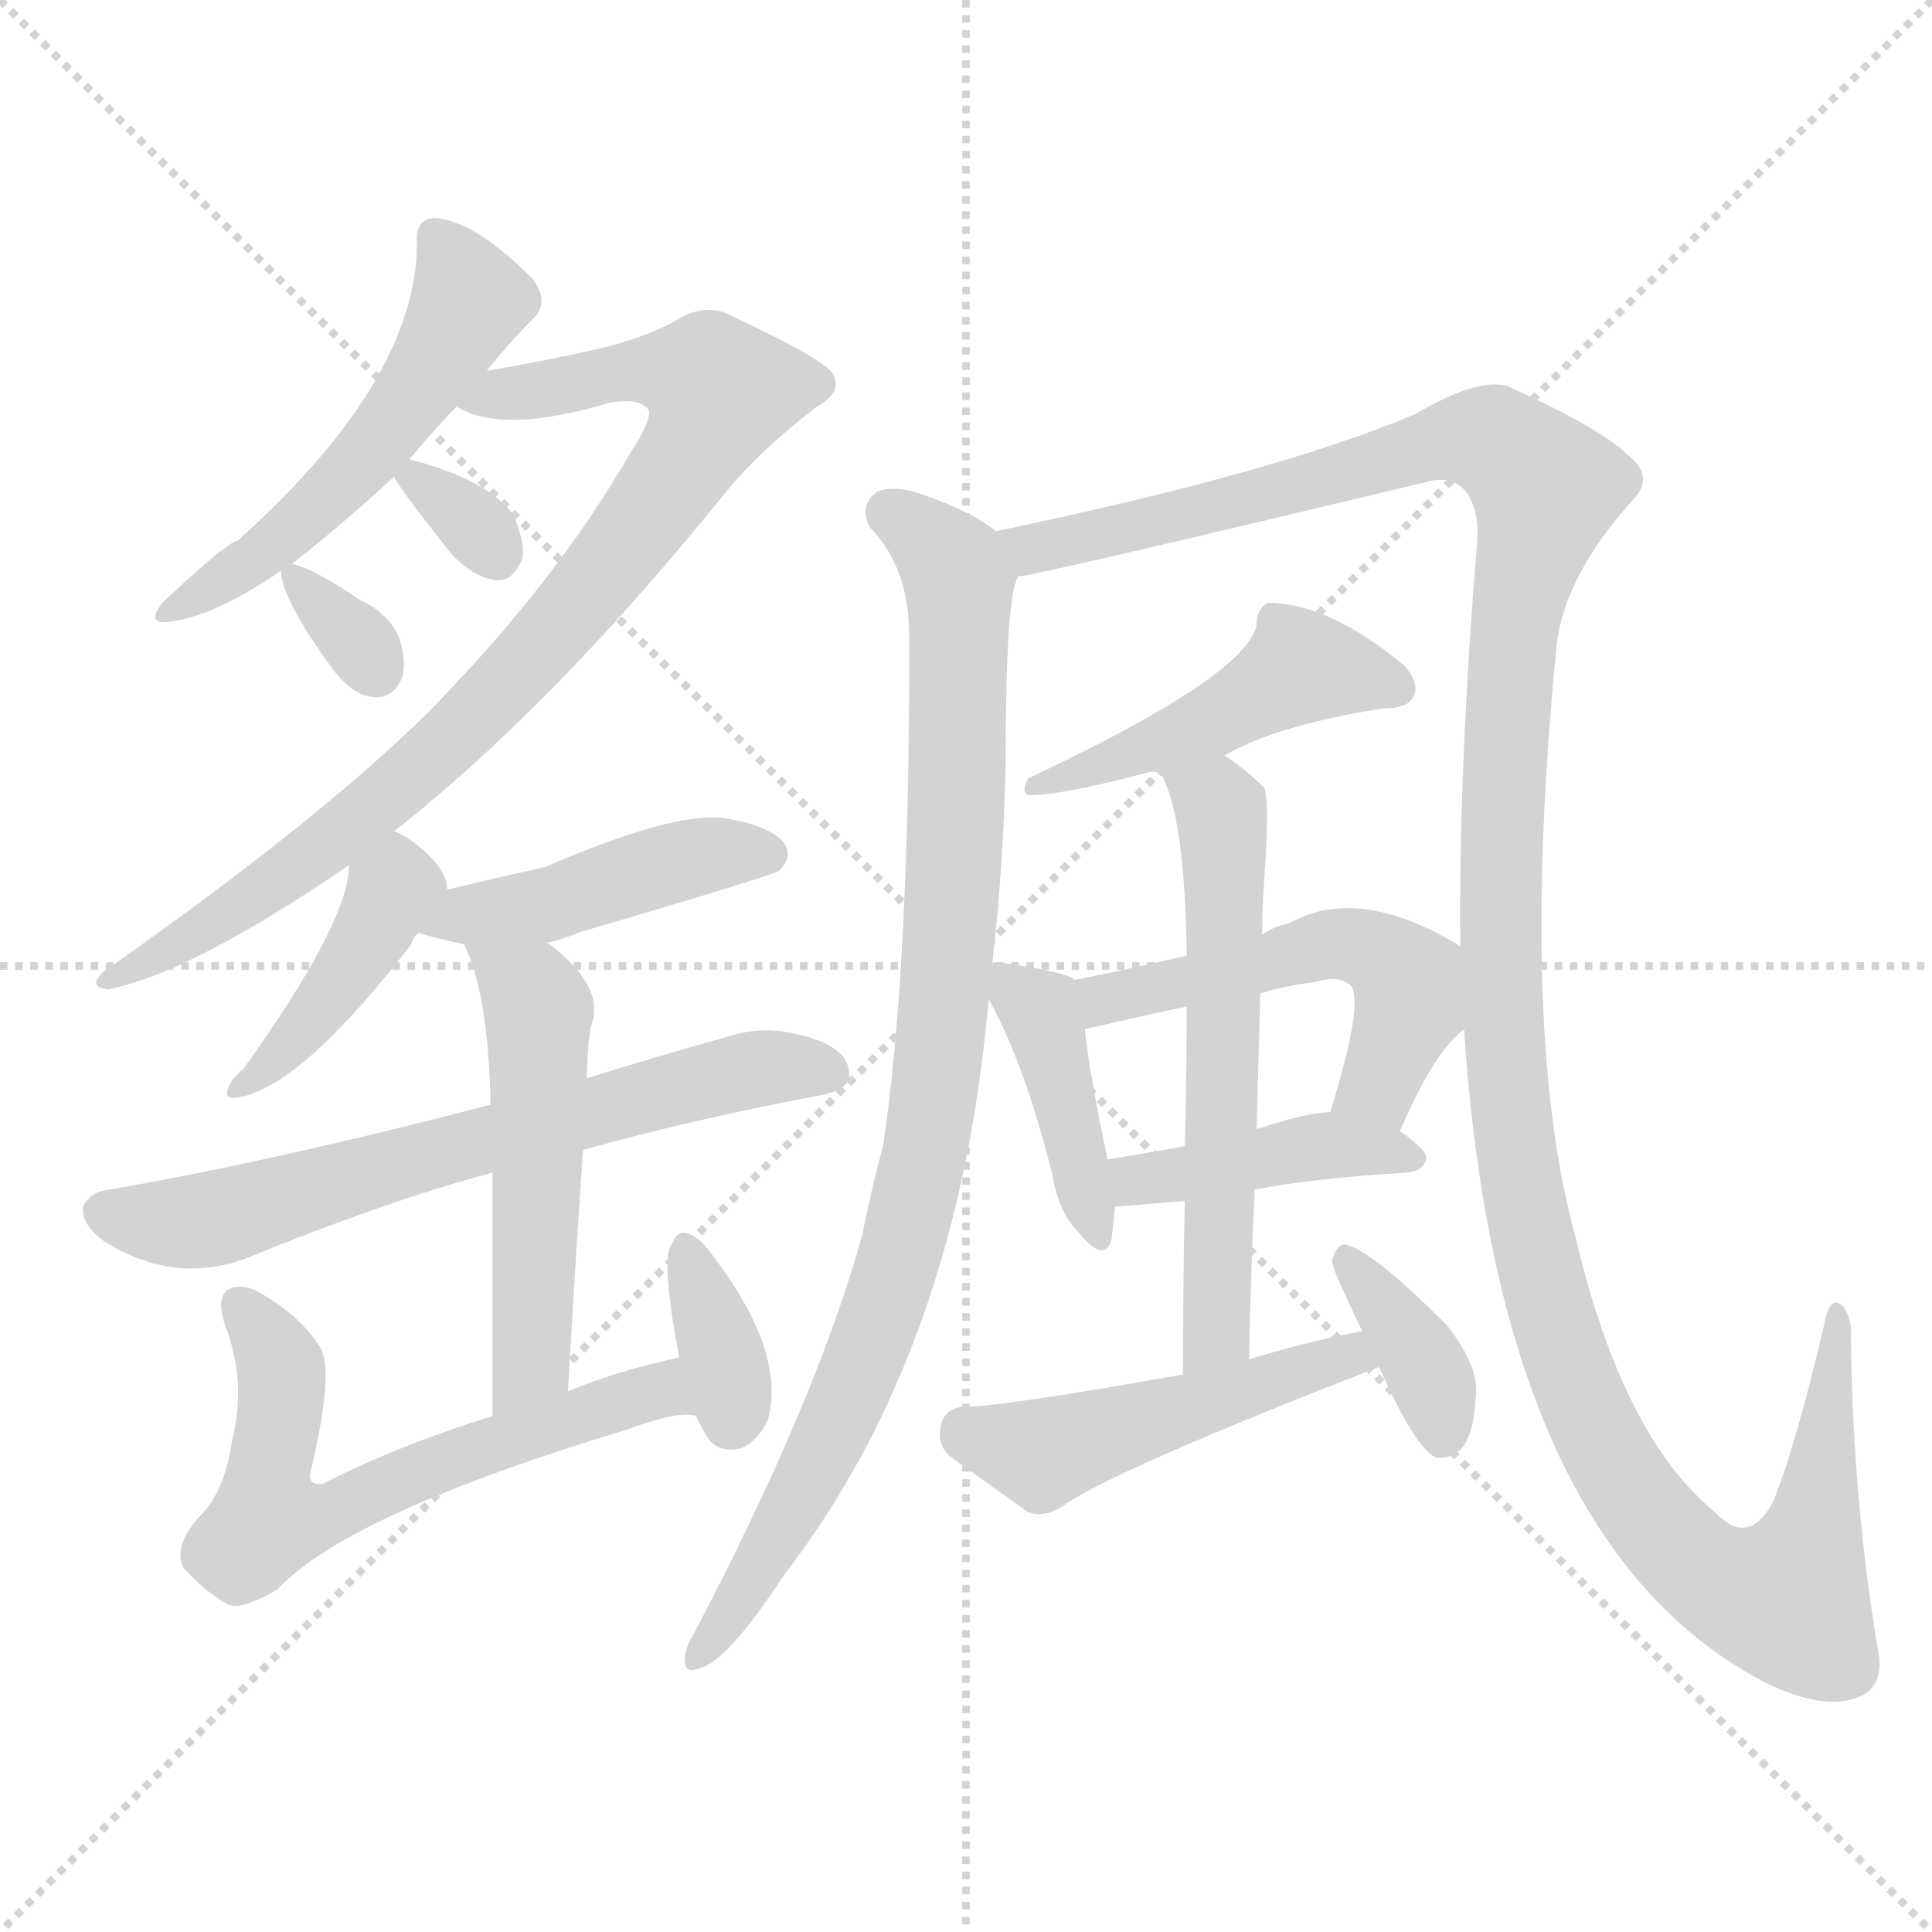 <svg xmlns="http://www.w3.org/2000/svg" version="1.1" viewBox="0 0 1024 1024">
  <g stroke="lightgray" stroke-dasharray="1,1" stroke-width="1" transform="scale(4, 4)">
    <line x1="0" y1="0" x2="256" y2="256" />
    <line x1="256" y1="0" x2="0" y2="256" />
    <line x1="128" y1="0" x2="128" y2="256" />
    <line x1="0" y1="128" x2="256" y2="128" />
  </g>
  <g transform="scale(1.0, -1.0) translate(0.0, -921.50)">
    <style type="text/css">
      
        @keyframes keyframes0 {
          from {
            stroke: blue;
            stroke-dashoffset: 519;
            stroke-width: 128;
          }
          63% {
            animation-timing-function: step-end;
            stroke: blue;
            stroke-dashoffset: 0;
            stroke-width: 128;
          }
          to {
            stroke: black;
            stroke-width: 1024;
          }
        }
        #make-me-a-hanzi-animation-0 {
          animation: keyframes0 0.672s both;
          animation-delay: 0s;
          animation-timing-function: linear;
        }
      
        @keyframes keyframes1 {
          from {
            stroke: blue;
            stroke-dashoffset: 847;
            stroke-width: 128;
          }
          73% {
            animation-timing-function: step-end;
            stroke: blue;
            stroke-dashoffset: 0;
            stroke-width: 128;
          }
          to {
            stroke: black;
            stroke-width: 1024;
          }
        }
        #make-me-a-hanzi-animation-1 {
          animation: keyframes1 0.939s both;
          animation-delay: 0.672s;
          animation-timing-function: linear;
        }
      
        @keyframes keyframes2 {
          from {
            stroke: blue;
            stroke-dashoffset: 319;
            stroke-width: 128;
          }
          51% {
            animation-timing-function: step-end;
            stroke: blue;
            stroke-dashoffset: 0;
            stroke-width: 128;
          }
          to {
            stroke: black;
            stroke-width: 1024;
          }
        }
        #make-me-a-hanzi-animation-2 {
          animation: keyframes2 0.51s both;
          animation-delay: 1.612s;
          animation-timing-function: linear;
        }
      
        @keyframes keyframes3 {
          from {
            stroke: blue;
            stroke-dashoffset: 322;
            stroke-width: 128;
          }
          51% {
            animation-timing-function: step-end;
            stroke: blue;
            stroke-dashoffset: 0;
            stroke-width: 128;
          }
          to {
            stroke: black;
            stroke-width: 1024;
          }
        }
        #make-me-a-hanzi-animation-3 {
          animation: keyframes3 0.512s both;
          animation-delay: 2.121s;
          animation-timing-function: linear;
        }
      
        @keyframes keyframes4 {
          from {
            stroke: blue;
            stroke-dashoffset: 408;
            stroke-width: 128;
          }
          57% {
            animation-timing-function: step-end;
            stroke: blue;
            stroke-dashoffset: 0;
            stroke-width: 128;
          }
          to {
            stroke: black;
            stroke-width: 1024;
          }
        }
        #make-me-a-hanzi-animation-4 {
          animation: keyframes4 0.582s both;
          animation-delay: 2.633s;
          animation-timing-function: linear;
        }
      
        @keyframes keyframes5 {
          from {
            stroke: blue;
            stroke-dashoffset: 439;
            stroke-width: 128;
          }
          59% {
            animation-timing-function: step-end;
            stroke: blue;
            stroke-dashoffset: 0;
            stroke-width: 128;
          }
          to {
            stroke: black;
            stroke-width: 1024;
          }
        }
        #make-me-a-hanzi-animation-5 {
          animation: keyframes5 0.607s both;
          animation-delay: 3.215s;
          animation-timing-function: linear;
        }
      
        @keyframes keyframes6 {
          from {
            stroke: blue;
            stroke-dashoffset: 653;
            stroke-width: 128;
          }
          68% {
            animation-timing-function: step-end;
            stroke: blue;
            stroke-dashoffset: 0;
            stroke-width: 128;
          }
          to {
            stroke: black;
            stroke-width: 1024;
          }
        }
        #make-me-a-hanzi-animation-6 {
          animation: keyframes6 0.781s both;
          animation-delay: 3.823s;
          animation-timing-function: linear;
        }
      
        @keyframes keyframes7 {
          from {
            stroke: blue;
            stroke-dashoffset: 513;
            stroke-width: 128;
          }
          63% {
            animation-timing-function: step-end;
            stroke: blue;
            stroke-dashoffset: 0;
            stroke-width: 128;
          }
          to {
            stroke: black;
            stroke-width: 1024;
          }
        }
        #make-me-a-hanzi-animation-7 {
          animation: keyframes7 0.667s both;
          animation-delay: 4.604s;
          animation-timing-function: linear;
        }
      
        @keyframes keyframes8 {
          from {
            stroke: blue;
            stroke-dashoffset: 609;
            stroke-width: 128;
          }
          66% {
            animation-timing-function: step-end;
            stroke: blue;
            stroke-dashoffset: 0;
            stroke-width: 128;
          }
          to {
            stroke: black;
            stroke-width: 1024;
          }
        }
        #make-me-a-hanzi-animation-8 {
          animation: keyframes8 0.746s both;
          animation-delay: 5.271s;
          animation-timing-function: linear;
        }
      
        @keyframes keyframes9 {
          from {
            stroke: blue;
            stroke-dashoffset: 351;
            stroke-width: 128;
          }
          53% {
            animation-timing-function: step-end;
            stroke: blue;
            stroke-dashoffset: 0;
            stroke-width: 128;
          }
          to {
            stroke: black;
            stroke-width: 1024;
          }
        }
        #make-me-a-hanzi-animation-9 {
          animation: keyframes9 0.536s both;
          animation-delay: 6.017s;
          animation-timing-function: linear;
        }
      
        @keyframes keyframes10 {
          from {
            stroke: blue;
            stroke-dashoffset: 905;
            stroke-width: 128;
          }
          75% {
            animation-timing-function: step-end;
            stroke: blue;
            stroke-dashoffset: 0;
            stroke-width: 128;
          }
          to {
            stroke: black;
            stroke-width: 1024;
          }
        }
        #make-me-a-hanzi-animation-10 {
          animation: keyframes10 0.986s both;
          animation-delay: 6.553s;
          animation-timing-function: linear;
        }
      
        @keyframes keyframes11 {
          from {
            stroke: blue;
            stroke-dashoffset: 1359;
            stroke-width: 128;
          }
          82% {
            animation-timing-function: step-end;
            stroke: blue;
            stroke-dashoffset: 0;
            stroke-width: 128;
          }
          to {
            stroke: black;
            stroke-width: 1024;
          }
        }
        #make-me-a-hanzi-animation-11 {
          animation: keyframes11 1.356s both;
          animation-delay: 7.539s;
          animation-timing-function: linear;
        }
      
        @keyframes keyframes12 {
          from {
            stroke: blue;
            stroke-dashoffset: 466;
            stroke-width: 128;
          }
          60% {
            animation-timing-function: step-end;
            stroke: blue;
            stroke-dashoffset: 0;
            stroke-width: 128;
          }
          to {
            stroke: black;
            stroke-width: 1024;
          }
        }
        #make-me-a-hanzi-animation-12 {
          animation: keyframes12 0.629s both;
          animation-delay: 8.895s;
          animation-timing-function: linear;
        }
      
        @keyframes keyframes13 {
          from {
            stroke: blue;
            stroke-dashoffset: 406;
            stroke-width: 128;
          }
          57% {
            animation-timing-function: step-end;
            stroke: blue;
            stroke-dashoffset: 0;
            stroke-width: 128;
          }
          to {
            stroke: black;
            stroke-width: 1024;
          }
        }
        #make-me-a-hanzi-animation-13 {
          animation: keyframes13 0.58s both;
          animation-delay: 9.524s;
          animation-timing-function: linear;
        }
      
        @keyframes keyframes14 {
          from {
            stroke: blue;
            stroke-dashoffset: 512;
            stroke-width: 128;
          }
          63% {
            animation-timing-function: step-end;
            stroke: blue;
            stroke-dashoffset: 0;
            stroke-width: 128;
          }
          to {
            stroke: black;
            stroke-width: 1024;
          }
        }
        #make-me-a-hanzi-animation-14 {
          animation: keyframes14 0.667s both;
          animation-delay: 10.105s;
          animation-timing-function: linear;
        }
      
        @keyframes keyframes15 {
          from {
            stroke: blue;
            stroke-dashoffset: 416;
            stroke-width: 128;
          }
          58% {
            animation-timing-function: step-end;
            stroke: blue;
            stroke-dashoffset: 0;
            stroke-width: 128;
          }
          to {
            stroke: black;
            stroke-width: 1024;
          }
        }
        #make-me-a-hanzi-animation-15 {
          animation: keyframes15 0.589s both;
          animation-delay: 10.771s;
          animation-timing-function: linear;
        }
      
        @keyframes keyframes16 {
          from {
            stroke: blue;
            stroke-dashoffset: 585;
            stroke-width: 128;
          }
          66% {
            animation-timing-function: step-end;
            stroke: blue;
            stroke-dashoffset: 0;
            stroke-width: 128;
          }
          to {
            stroke: black;
            stroke-width: 1024;
          }
        }
        #make-me-a-hanzi-animation-16 {
          animation: keyframes16 0.726s both;
          animation-delay: 11.36s;
          animation-timing-function: linear;
        }
      
        @keyframes keyframes17 {
          from {
            stroke: blue;
            stroke-dashoffset: 473;
            stroke-width: 128;
          }
          61% {
            animation-timing-function: step-end;
            stroke: blue;
            stroke-dashoffset: 0;
            stroke-width: 128;
          }
          to {
            stroke: black;
            stroke-width: 1024;
          }
        }
        #make-me-a-hanzi-animation-17 {
          animation: keyframes17 0.635s both;
          animation-delay: 12.086s;
          animation-timing-function: linear;
        }
      
        @keyframes keyframes18 {
          from {
            stroke: blue;
            stroke-dashoffset: 366;
            stroke-width: 128;
          }
          54% {
            animation-timing-function: step-end;
            stroke: blue;
            stroke-dashoffset: 0;
            stroke-width: 128;
          }
          to {
            stroke: black;
            stroke-width: 1024;
          }
        }
        #make-me-a-hanzi-animation-18 {
          animation: keyframes18 0.548s both;
          animation-delay: 12.721s;
          animation-timing-function: linear;
        }
      
    </style>
    
      <path d="M 258 725 Q 270 740 282 752 Q 292 761 282 774 Q 251 805 230 806 Q 220 805 221 793 Q 221 720 126 635 Q 120 634 86 602 Q 77 590 90 592 Q 114 595 149 619 L 154 622 Q 182 644 209 669 L 217 678 Q 232 696 242 706 L 258 725 Z" fill="lightgray" />
    
      <path d="M 209 481 Q 293 547 385 661 Q 403 683 433 706 Q 446 713 442 722 Q 441 729 390 753 Q 375 762 359 752 Q 343 743 319 737 Q 288 730 258 725 C 228 720 214 716 242 706 Q 266 691 323 708 Q 339 711 344 704 Q 345 698 335 683 Q 295 613 226 543 Q 168 486 57 408 Q 45 399 57 397 Q 102 406 185 463 L 209 481 Z" fill="lightgray" />
    
      <path d="M 209 669 Q 209 666 240 627 Q 252 615 263 614 Q 272 613 277 626 Q 278 635 272 649 Q 257 668 217 678 C 203 682 203 682 209 669 Z" fill="lightgray" />
    
      <path d="M 149 619 Q 149 604 177 566 Q 187 553 198 552 Q 208 551 213 562 Q 216 571 211 585 Q 205 597 190 604 Q 168 619 157 622 Q 154 623 154 622 C 149 622 149 622 149 619 Z" fill="lightgray" />
    
      <path d="M 237 450 Q 237 462 218 476 Q 214 479 209 481 C 187 491 187 491 185 463 Q 185 433 129 355 Q 122 349 121 345 Q 118 338 127 340 Q 160 346 218 421 Q 219 425 222 427 C 238 446 238 446 237 450 Z" fill="lightgray" />
    
      <path d="M 290 422 Q 297 423 306 427 Q 408 457 413 460 Q 420 467 416 474 Q 409 484 383 488 Q 356 491 289 462 Q 262 456 237 450 C 208 443 193 435 222 427 Q 232 424 246 421 L 290 422 Z" fill="lightgray" />
    
      <path d="M 309 312 Q 366 328 435 341 Q 450 344 450 351 Q 451 363 434 370 Q 409 379 389 373 Q 346 361 311 350 L 260 336 Q 145 306 58 291 Q 48 290 44 282 Q 43 272 56 263 Q 92 241 129 254 Q 205 285 261 300 L 309 312 Z" fill="lightgray" />
    
      <path d="M 301 184 Q 305 254 309 312 L 311 350 Q 311 363 313 377 Q 322 398 290 422 C 267 441 234 449 246 421 Q 259 394 260 336 L 261 300 Q 261 252 261 171 C 261 141 299 154 301 184 Z" fill="lightgray" />
    
      <path d="M 360 202 Q 327 195 301 184 L 261 171 Q 210 155 171 135 Q 162 134 165 143 Q 177 194 170 207 Q 160 223 140 235 Q 131 241 123 239 Q 114 236 119 220 Q 131 189 123 158 Q 119 130 105 117 Q 92 102 97 91 Q 107 79 121 71 Q 128 68 147 79 Q 184 119 333 164 Q 360 174 369 171 C 399 171 389 209 360 202 Z" fill="lightgray" />
    
      <path d="M 369 171 Q 372 164 376 158 Q 383 151 393 154 Q 402 158 407 169 Q 417 205 377 257 Q 370 267 363 268 Q 359 269 356 262 Q 350 255 360 202 L 369 171 Z" fill="lightgray" />
    
      <path d="M 528 640 Q 515 650 493 658 Q 475 665 465 661 Q 455 654 461 642 Q 482 621 482 583 Q 482 406 468 314 Q 462 292 457 267 Q 433 180 368 56 Q 364 50 363 44 Q 362 34 370 37 Q 385 40 415 86 Q 508 206 524 392 L 526 411 Q 532 465 533 516 Q 533 609 540 616 C 543 631 543 631 528 640 Z" fill="lightgray" />
    
      <path d="M 776 376 Q 794 102 937 29 Q 971 13 989 24 Q 999 31 995 49 Q 982 128 981 212 Q 982 222 977 229 Q 970 236 967 220 Q 952 156 940 126 Q 927 101 909 120 Q 860 160 835 266 Q 805 375 825 579 Q 829 616 865 656 Q 878 669 862 681 Q 849 694 801 716 Q 786 723 750 702 Q 677 671 528 640 C 499 634 511 610 540 616 Q 547 616 756 666 Q 769 670 777 661 Q 784 651 783 635 Q 773 514 774 420 L 776 376 Z" fill="lightgray" />
    
      <path d="M 649 521 Q 676 537 733 546 Q 746 546 749 552 Q 753 559 744 569 Q 704 602 672 602 Q 666 599 666 590 Q 660 563 545 509 Q 541 502 545 500 Q 563 500 608 512 Q 611 513 615 512 C 633 512 633 512 649 521 Z" fill="lightgray" />
    
      <path d="M 524 392 Q 543 358 558 298 Q 561 279 572 268 Q 585 252 589 264 Q 590 271 591 282 L 587 307 Q 577 355 575 376 L 569 402 L 569 403 Q 560 407 533 411 Q 527 412 526 411 C 514 410 514 410 524 392 Z" fill="lightgray" />
    
      <path d="M 742 322 Q 760 364 776 376 C 798 396 800 405 774 420 Q 720 453 683 432 Q 676 431 669 426 L 629 415 Q 599 408 569 402 C 540 396 546 369 575 376 Q 614 385 629 388 L 668 395 Q 681 399 697 401 Q 710 405 716 399 Q 723 390 705 332 C 696 303 730 295 742 322 Z" fill="lightgray" />
    
      <path d="M 665 291 Q 696 297 746 300 Q 755 301 756 308 Q 756 312 742 322 C 727 333 727 333 705 332 Q 693 332 666 323 L 628 314 Q 606 310 587 307 C 557 302 561 280 591 282 Q 594 282 628 285 L 665 291 Z" fill="lightgray" />
    
      <path d="M 662 201 Q 663 249 665 291 L 666 323 Q 667 360 668 395 L 669 426 Q 669 441 670 454 Q 673 499 670 504 Q 660 514 649 521 C 625 538 603 539 615 512 Q 628 490 629 415 L 629 388 Q 629 358 628 314 L 628 285 Q 627 245 627 193 C 627 163 661 171 662 201 Z" fill="lightgray" />
    
      <path d="M 722 216 Q 691 210 662 201 L 627 193 Q 525 175 511 176 Q 501 175 499 167 Q 496 157 503 150 Q 521 137 545 120 Q 554 117 563 123 Q 587 141 731 197 C 759 208 751 222 722 216 Z" fill="lightgray" />
    
      <path d="M 731 197 Q 750 154 761 149 Q 768 148 774 153 Q 781 160 782 180 Q 785 196 767 219 Q 725 261 712 262 Q 708 261 706 253 Q 706 249 722 216 L 731 197 Z" fill="lightgray" />
    
    
      <clipPath id="make-me-a-hanzi-clip-0">
        <path d="M 258 725 Q 270 740 282 752 Q 292 761 282 774 Q 251 805 230 806 Q 220 805 221 793 Q 221 720 126 635 Q 120 634 86 602 Q 77 590 90 592 Q 114 595 149 619 L 154 622 Q 182 644 209 669 L 217 678 Q 232 696 242 706 L 258 725 Z" />
      </clipPath>
      <path clip-path="url(#make-me-a-hanzi-clip-0)" d="M 233 794 L 248 759 L 216 707 L 151 637 L 94 599" fill="none" id="make-me-a-hanzi-animation-0" stroke-dasharray="391 782" stroke-linecap="round" />
    
      <clipPath id="make-me-a-hanzi-clip-1">
        <path d="M 209 481 Q 293 547 385 661 Q 403 683 433 706 Q 446 713 442 722 Q 441 729 390 753 Q 375 762 359 752 Q 343 743 319 737 Q 288 730 258 725 C 228 720 214 716 242 706 Q 266 691 323 708 Q 339 711 344 704 Q 345 698 335 683 Q 295 613 226 543 Q 168 486 57 408 Q 45 399 57 397 Q 102 406 185 463 L 209 481 Z" />
      </clipPath>
      <path clip-path="url(#make-me-a-hanzi-clip-1)" d="M 249 709 L 331 725 L 366 724 L 382 714 L 368 684 L 328 628 L 255 545 L 154 459 L 61 403" fill="none" id="make-me-a-hanzi-animation-1" stroke-dasharray="719 1438" stroke-linecap="round" />
    
      <clipPath id="make-me-a-hanzi-clip-2">
        <path d="M 209 669 Q 209 666 240 627 Q 252 615 263 614 Q 272 613 277 626 Q 278 635 272 649 Q 257 668 217 678 C 203 682 203 682 209 669 Z" />
      </clipPath>
      <path clip-path="url(#make-me-a-hanzi-clip-2)" d="M 216 670 L 263 628" fill="none" id="make-me-a-hanzi-animation-2" stroke-dasharray="191 382" stroke-linecap="round" />
    
      <clipPath id="make-me-a-hanzi-clip-3">
        <path d="M 149 619 Q 149 604 177 566 Q 187 553 198 552 Q 208 551 213 562 Q 216 571 211 585 Q 205 597 190 604 Q 168 619 157 622 Q 154 623 154 622 C 149 622 149 622 149 619 Z" />
      </clipPath>
      <path clip-path="url(#make-me-a-hanzi-clip-3)" d="M 155 615 L 199 566" fill="none" id="make-me-a-hanzi-animation-3" stroke-dasharray="194 388" stroke-linecap="round" />
    
      <clipPath id="make-me-a-hanzi-clip-4">
        <path d="M 237 450 Q 237 462 218 476 Q 214 479 209 481 C 187 491 187 491 185 463 Q 185 433 129 355 Q 122 349 121 345 Q 118 338 127 340 Q 160 346 218 421 Q 219 425 222 427 C 238 446 238 446 237 450 Z" />
      </clipPath>
      <path clip-path="url(#make-me-a-hanzi-clip-4)" d="M 208 469 L 211 457 L 196 424 L 154 367 L 128 347" fill="none" id="make-me-a-hanzi-animation-4" stroke-dasharray="280 560" stroke-linecap="round" />
    
      <clipPath id="make-me-a-hanzi-clip-5">
        <path d="M 290 422 Q 297 423 306 427 Q 408 457 413 460 Q 420 467 416 474 Q 409 484 383 488 Q 356 491 289 462 Q 262 456 237 450 C 208 443 193 435 222 427 Q 232 424 246 421 L 290 422 Z" />
      </clipPath>
      <path clip-path="url(#make-me-a-hanzi-clip-5)" d="M 229 431 L 315 448 L 372 468 L 407 469" fill="none" id="make-me-a-hanzi-animation-5" stroke-dasharray="311 622" stroke-linecap="round" />
    
      <clipPath id="make-me-a-hanzi-clip-6">
        <path d="M 309 312 Q 366 328 435 341 Q 450 344 450 351 Q 451 363 434 370 Q 409 379 389 373 Q 346 361 311 350 L 260 336 Q 145 306 58 291 Q 48 290 44 282 Q 43 272 56 263 Q 92 241 129 254 Q 205 285 261 300 L 309 312 Z" />
      </clipPath>
      <path clip-path="url(#make-me-a-hanzi-clip-6)" d="M 53 279 L 105 274 L 373 349 L 399 355 L 439 353" fill="none" id="make-me-a-hanzi-animation-6" stroke-dasharray="525 1050" stroke-linecap="round" />
    
      <clipPath id="make-me-a-hanzi-clip-7">
        <path d="M 301 184 Q 305 254 309 312 L 311 350 Q 311 363 313 377 Q 322 398 290 422 C 267 441 234 449 246 421 Q 259 394 260 336 L 261 300 Q 261 252 261 171 C 261 141 299 154 301 184 Z" />
      </clipPath>
      <path clip-path="url(#make-me-a-hanzi-clip-7)" d="M 253 418 L 281 396 L 286 373 L 282 208 L 277 191 L 266 180" fill="none" id="make-me-a-hanzi-animation-7" stroke-dasharray="385 770" stroke-linecap="round" />
    
      <clipPath id="make-me-a-hanzi-clip-8">
        <path d="M 360 202 Q 327 195 301 184 L 261 171 Q 210 155 171 135 Q 162 134 165 143 Q 177 194 170 207 Q 160 223 140 235 Q 131 241 123 239 Q 114 236 119 220 Q 131 189 123 158 Q 119 130 105 117 Q 92 102 97 91 Q 107 79 121 71 Q 128 68 147 79 Q 184 119 333 164 Q 360 174 369 171 C 399 171 389 209 360 202 Z" />
      </clipPath>
      <path clip-path="url(#make-me-a-hanzi-clip-8)" d="M 127 230 L 149 194 L 144 118 L 166 116 L 231 146 L 340 183 L 365 176" fill="none" id="make-me-a-hanzi-animation-8" stroke-dasharray="481 962" stroke-linecap="round" />
    
      <clipPath id="make-me-a-hanzi-clip-9">
        <path d="M 369 171 Q 372 164 376 158 Q 383 151 393 154 Q 402 158 407 169 Q 417 205 377 257 Q 370 267 363 268 Q 359 269 356 262 Q 350 255 360 202 L 369 171 Z" />
      </clipPath>
      <path clip-path="url(#make-me-a-hanzi-clip-9)" d="M 364 260 L 385 197 L 388 169" fill="none" id="make-me-a-hanzi-animation-9" stroke-dasharray="223 446" stroke-linecap="round" />
    
      <clipPath id="make-me-a-hanzi-clip-10">
        <path d="M 528 640 Q 515 650 493 658 Q 475 665 465 661 Q 455 654 461 642 Q 482 621 482 583 Q 482 406 468 314 Q 462 292 457 267 Q 433 180 368 56 Q 364 50 363 44 Q 362 34 370 37 Q 385 40 415 86 Q 508 206 524 392 L 526 411 Q 532 465 533 516 Q 533 609 540 616 C 543 631 543 631 528 640 Z" />
      </clipPath>
      <path clip-path="url(#make-me-a-hanzi-clip-10)" d="M 472 650 L 501 627 L 509 603 L 506 466 L 495 335 L 482 273 L 453 189 L 400 84 L 371 45" fill="none" id="make-me-a-hanzi-animation-10" stroke-dasharray="777 1554" stroke-linecap="round" />
    
      <clipPath id="make-me-a-hanzi-clip-11">
        <path d="M 776 376 Q 794 102 937 29 Q 971 13 989 24 Q 999 31 995 49 Q 982 128 981 212 Q 982 222 977 229 Q 970 236 967 220 Q 952 156 940 126 Q 927 101 909 120 Q 860 160 835 266 Q 805 375 825 579 Q 829 616 865 656 Q 878 669 862 681 Q 849 694 801 716 Q 786 723 750 702 Q 677 671 528 640 C 499 634 511 610 540 616 Q 547 616 756 666 Q 769 670 777 661 Q 784 651 783 635 Q 773 514 774 420 L 776 376 Z" />
      </clipPath>
      <path clip-path="url(#make-me-a-hanzi-clip-11)" d="M 539 638 L 547 631 L 640 650 L 768 689 L 791 688 L 810 673 L 820 663 L 801 575 L 795 468 L 796 366 L 807 284 L 832 197 L 864 131 L 889 101 L 930 76 L 947 74 L 962 112 L 974 223" fill="none" id="make-me-a-hanzi-animation-11" stroke-dasharray="1231 2462" stroke-linecap="round" />
    
      <clipPath id="make-me-a-hanzi-clip-12">
        <path d="M 649 521 Q 676 537 733 546 Q 746 546 749 552 Q 753 559 744 569 Q 704 602 672 602 Q 666 599 666 590 Q 660 563 545 509 Q 541 502 545 500 Q 563 500 608 512 Q 611 513 615 512 C 633 512 633 512 649 521 Z" />
      </clipPath>
      <path clip-path="url(#make-me-a-hanzi-clip-12)" d="M 741 557 L 689 568 L 628 532 L 569 510 L 557 512 L 549 505" fill="none" id="make-me-a-hanzi-animation-12" stroke-dasharray="338 676" stroke-linecap="round" />
    
      <clipPath id="make-me-a-hanzi-clip-13">
        <path d="M 524 392 Q 543 358 558 298 Q 561 279 572 268 Q 585 252 589 264 Q 590 271 591 282 L 587 307 Q 577 355 575 376 L 569 402 L 569 403 Q 560 407 533 411 Q 527 412 526 411 C 514 410 514 410 524 392 Z" />
      </clipPath>
      <path clip-path="url(#make-me-a-hanzi-clip-13)" d="M 530 406 L 554 378 L 581 268" fill="none" id="make-me-a-hanzi-animation-13" stroke-dasharray="278 556" stroke-linecap="round" />
    
      <clipPath id="make-me-a-hanzi-clip-14">
        <path d="M 742 322 Q 760 364 776 376 C 798 396 800 405 774 420 Q 720 453 683 432 Q 676 431 669 426 L 629 415 Q 599 408 569 402 C 540 396 546 369 575 376 Q 614 385 629 388 L 668 395 Q 681 399 697 401 Q 710 405 716 399 Q 723 390 705 332 C 696 303 730 295 742 322 Z" />
      </clipPath>
      <path clip-path="url(#make-me-a-hanzi-clip-14)" d="M 578 397 L 585 391 L 706 421 L 728 418 L 746 402 L 746 388 L 728 344 L 714 341" fill="none" id="make-me-a-hanzi-animation-14" stroke-dasharray="384 768" stroke-linecap="round" />
    
      <clipPath id="make-me-a-hanzi-clip-15">
        <path d="M 665 291 Q 696 297 746 300 Q 755 301 756 308 Q 756 312 742 322 C 727 333 727 333 705 332 Q 693 332 666 323 L 628 314 Q 606 310 587 307 C 557 302 561 280 591 282 Q 594 282 628 285 L 665 291 Z" />
      </clipPath>
      <path clip-path="url(#make-me-a-hanzi-clip-15)" d="M 593 289 L 609 298 L 702 314 L 749 307" fill="none" id="make-me-a-hanzi-animation-15" stroke-dasharray="288 576" stroke-linecap="round" />
    
      <clipPath id="make-me-a-hanzi-clip-16">
        <path d="M 662 201 Q 663 249 665 291 L 666 323 Q 667 360 668 395 L 669 426 Q 669 441 670 454 Q 673 499 670 504 Q 660 514 649 521 C 625 538 603 539 615 512 Q 628 490 629 415 L 629 388 Q 629 358 628 314 L 628 285 Q 627 245 627 193 C 627 163 661 171 662 201 Z" />
      </clipPath>
      <path clip-path="url(#make-me-a-hanzi-clip-16)" d="M 621 511 L 647 492 L 649 464 L 646 225 L 642 210 L 631 201" fill="none" id="make-me-a-hanzi-animation-16" stroke-dasharray="457 914" stroke-linecap="round" />
    
      <clipPath id="make-me-a-hanzi-clip-17">
        <path d="M 722 216 Q 691 210 662 201 L 627 193 Q 525 175 511 176 Q 501 175 499 167 Q 496 157 503 150 Q 521 137 545 120 Q 554 117 563 123 Q 587 141 731 197 C 759 208 751 222 722 216 Z" />
      </clipPath>
      <path clip-path="url(#make-me-a-hanzi-clip-17)" d="M 512 162 L 552 151 L 714 201 L 716 207" fill="none" id="make-me-a-hanzi-animation-17" stroke-dasharray="345 690" stroke-linecap="round" />
    
      <clipPath id="make-me-a-hanzi-clip-18">
        <path d="M 731 197 Q 750 154 761 149 Q 768 148 774 153 Q 781 160 782 180 Q 785 196 767 219 Q 725 261 712 262 Q 708 261 706 253 Q 706 249 722 216 L 731 197 Z" />
      </clipPath>
      <path clip-path="url(#make-me-a-hanzi-clip-18)" d="M 713 255 L 754 200 L 765 160" fill="none" id="make-me-a-hanzi-animation-18" stroke-dasharray="238 476" stroke-linecap="round" />
    
  </g>
</svg>